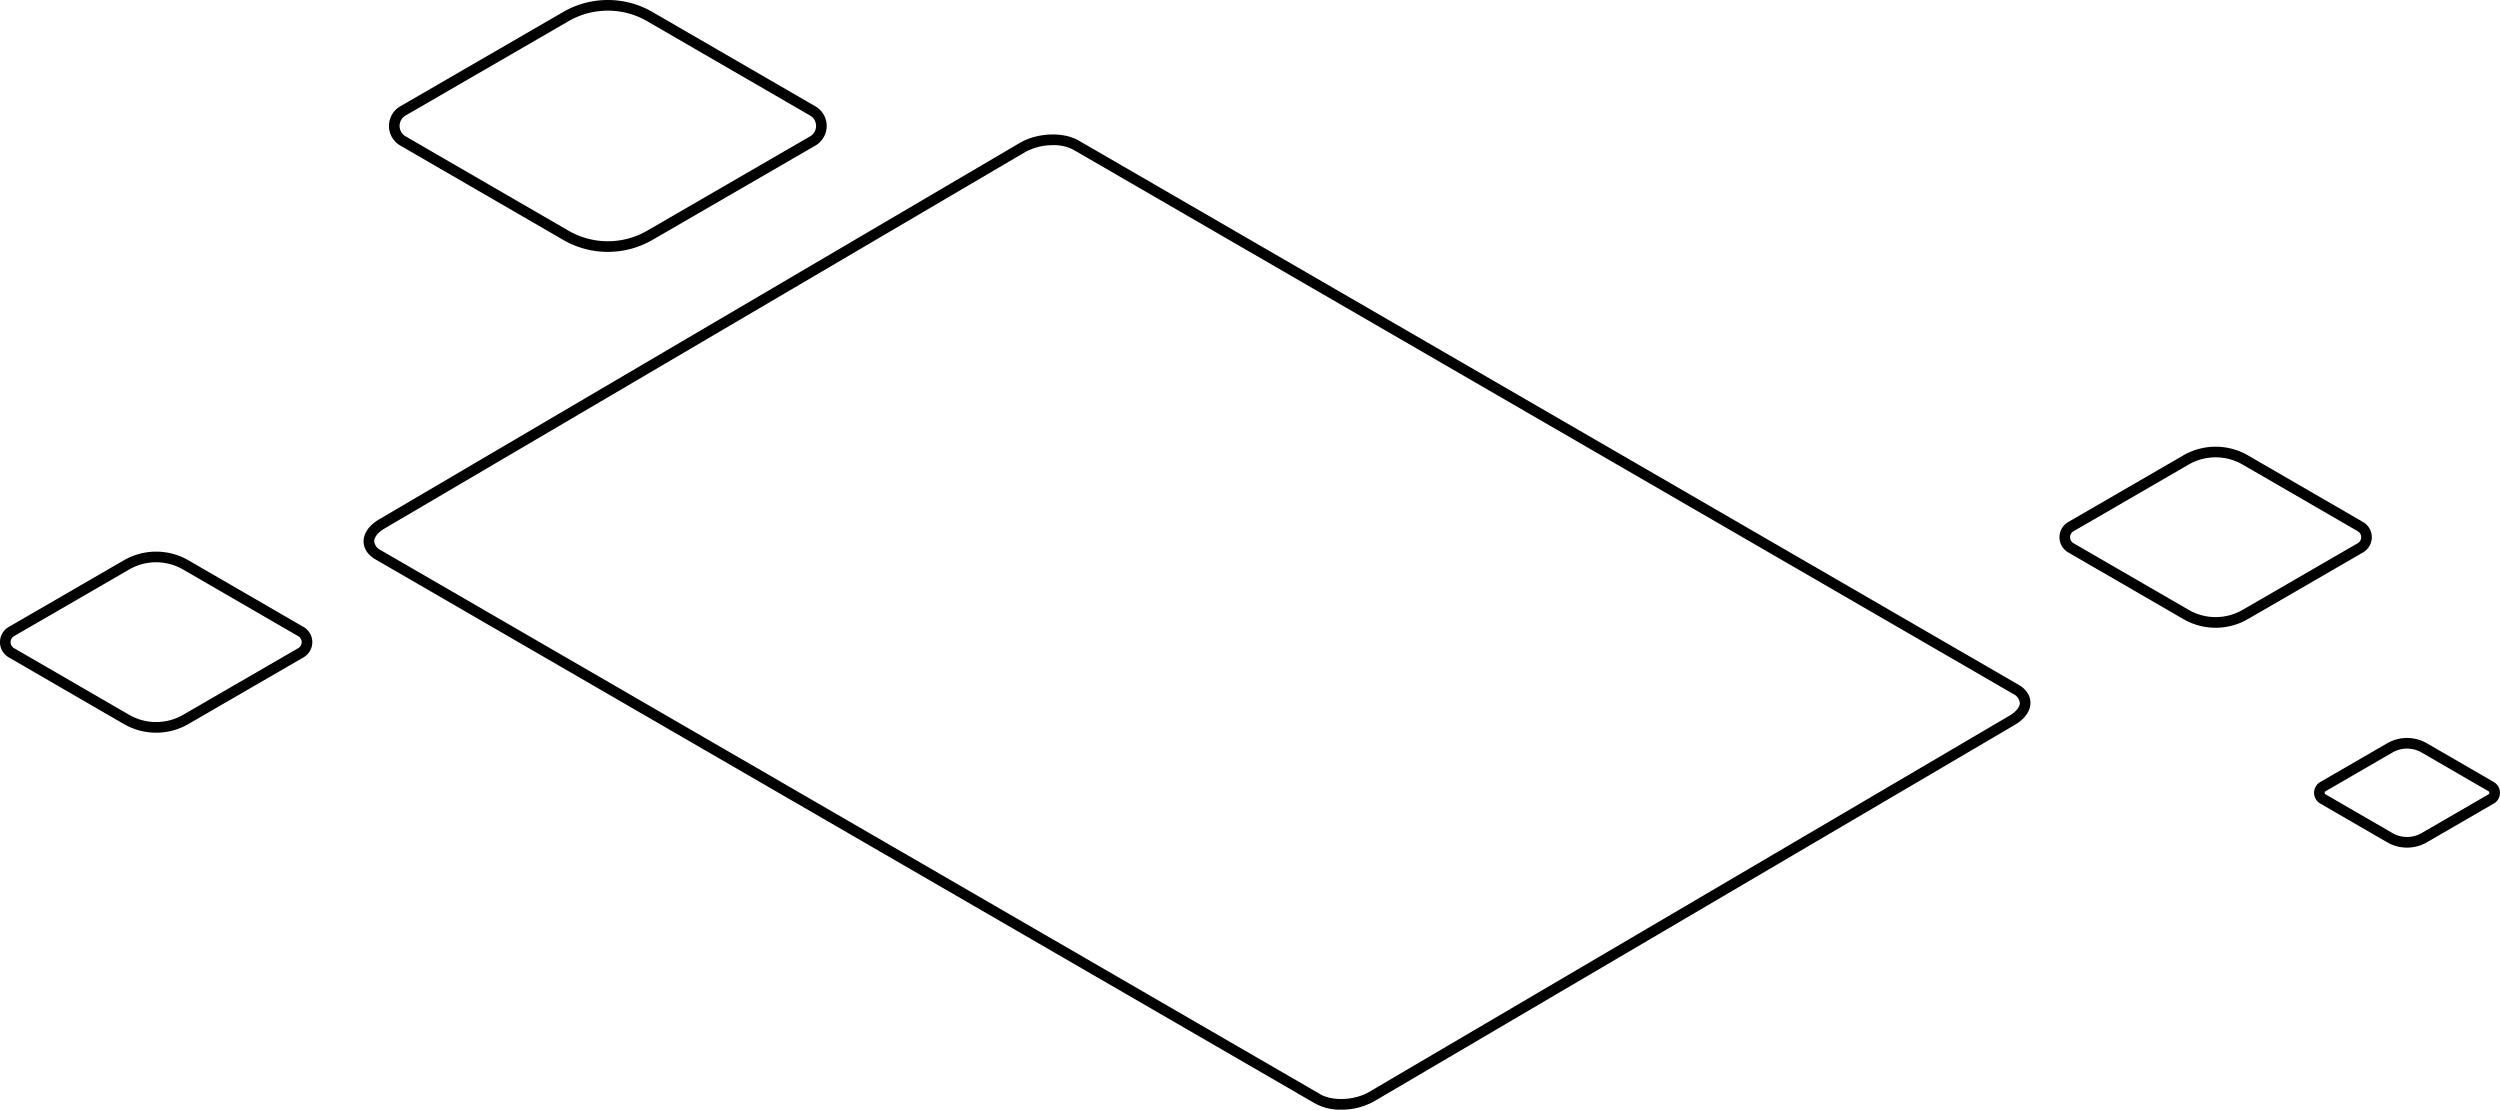 <svg xmlns="http://www.w3.org/2000/svg" viewBox="0 0 784 348">
    <path d="M2808.84,720.813a12.407,12.407,0,0,1-6.22-1.669l-20.99-12.151a3.907,3.907,0,0,1,0-6.751l20.99-12.151a12.455,12.455,0,0,1,12.45,0l20.98,12.151a3.9,3.9,0,0,1,0,6.751l-20.98,12.151A12.416,12.416,0,0,1,2808.84,720.813Zm0-31.053a9.128,9.128,0,0,0-4.56,1.22l-20.98,12.152a0.562,0.562,0,0,0,0,.972l20.98,12.151h0a9.139,9.139,0,0,0,9.13,0l20.98-12.151a0.562,0.562,0,0,0,0-.972L2813.4,690.98A9.074,9.074,0,0,0,2808.84,689.76Zm-60.01-37.9a20.176,20.176,0,0,1-10.12-2.709l-36.11-20.912a5.507,5.507,0,0,1,0-9.534l36.11-20.91a20.229,20.229,0,0,1,20.23,0l36.11,20.91a5.508,5.508,0,0,1,0,9.535l-36.11,20.911A20.188,20.188,0,0,1,2748.83,651.862Zm-8.45-5.6a16.9,16.9,0,0,0,16.89,0l36.12-20.911a2.173,2.173,0,0,0,0-3.756l-36.12-20.911a16.914,16.914,0,0,0-16.9,0L2704.26,621.6a2.171,2.171,0,0,0,0,3.754Zm-637.41,38.508a20.187,20.187,0,0,1-10.12-2.709l-36.11-20.911a5.508,5.508,0,0,1,0-9.535l36.11-20.911a20.229,20.229,0,0,1,20.23,0l36.11,20.913a5.506,5.506,0,0,1,0,9.533l-36.11,20.911A20.188,20.188,0,0,1,2102.97,684.772Zm-0.01-53.439a16.885,16.885,0,0,0-8.45,2.263l-36.11,20.911a2.173,2.173,0,0,0,0,3.756l36.12,20.911h0a16.919,16.919,0,0,0,16.9,0l36.11-20.911a2.172,2.172,0,0,0,0-3.755L2111.41,633.6A16.83,16.83,0,0,0,2102.96,631.333ZM2474.61,803a16.469,16.469,0,0,1-8.13-1.91h0L2171.75,630.428c-2.4-1.392-3.73-3.4-3.73-5.658,0-2.592,1.8-5.121,4.94-6.937l200.9-118.05c5.51-3.192,13.61-3.5,18.43-.7L2687.02,669.74c2.41,1.392,3.73,3.4,3.73,5.658,0,2.592-1.8,5.119-4.93,6.935l-200.91,118.05A21,21,0,0,1,2474.61,803Zm-90.4-302.474a17.92,17.92,0,0,0-8.68,2.145l-200.9,118.051c-2.06,1.192-3.28,2.705-3.28,4.05a3.516,3.516,0,0,0,2.07,2.77L2468.14,798.2h0.01c3.76,2.182,10.67,1.863,15.09-.7l200.9-118.05c2.06-1.193,3.28-2.7,3.28-4.051a3.526,3.526,0,0,0-2.06-2.768L2390.63,501.97A13.135,13.135,0,0,0,2384.21,500.522Zm-139.6,33.463a27.812,27.812,0,0,1-13.96-3.742h0l-51.13-29.605a7.11,7.11,0,0,1,0-12.3l51.12-29.6a27.945,27.945,0,0,1,27.94,0l51.13,29.606a7.109,7.109,0,0,1,0,12.3l-51.12,29.6A27.885,27.885,0,0,1,2244.61,533.985Zm-12.3-6.631a24.625,24.625,0,0,0,24.61,0l51.13-29.6a3.775,3.775,0,0,0,0-6.518l-51.13-29.605a24.611,24.611,0,0,0-24.61,0l-51.13,29.6a3.775,3.775,0,0,0,0,6.518Z" transform="translate(-2054 -455)"/>
</svg>